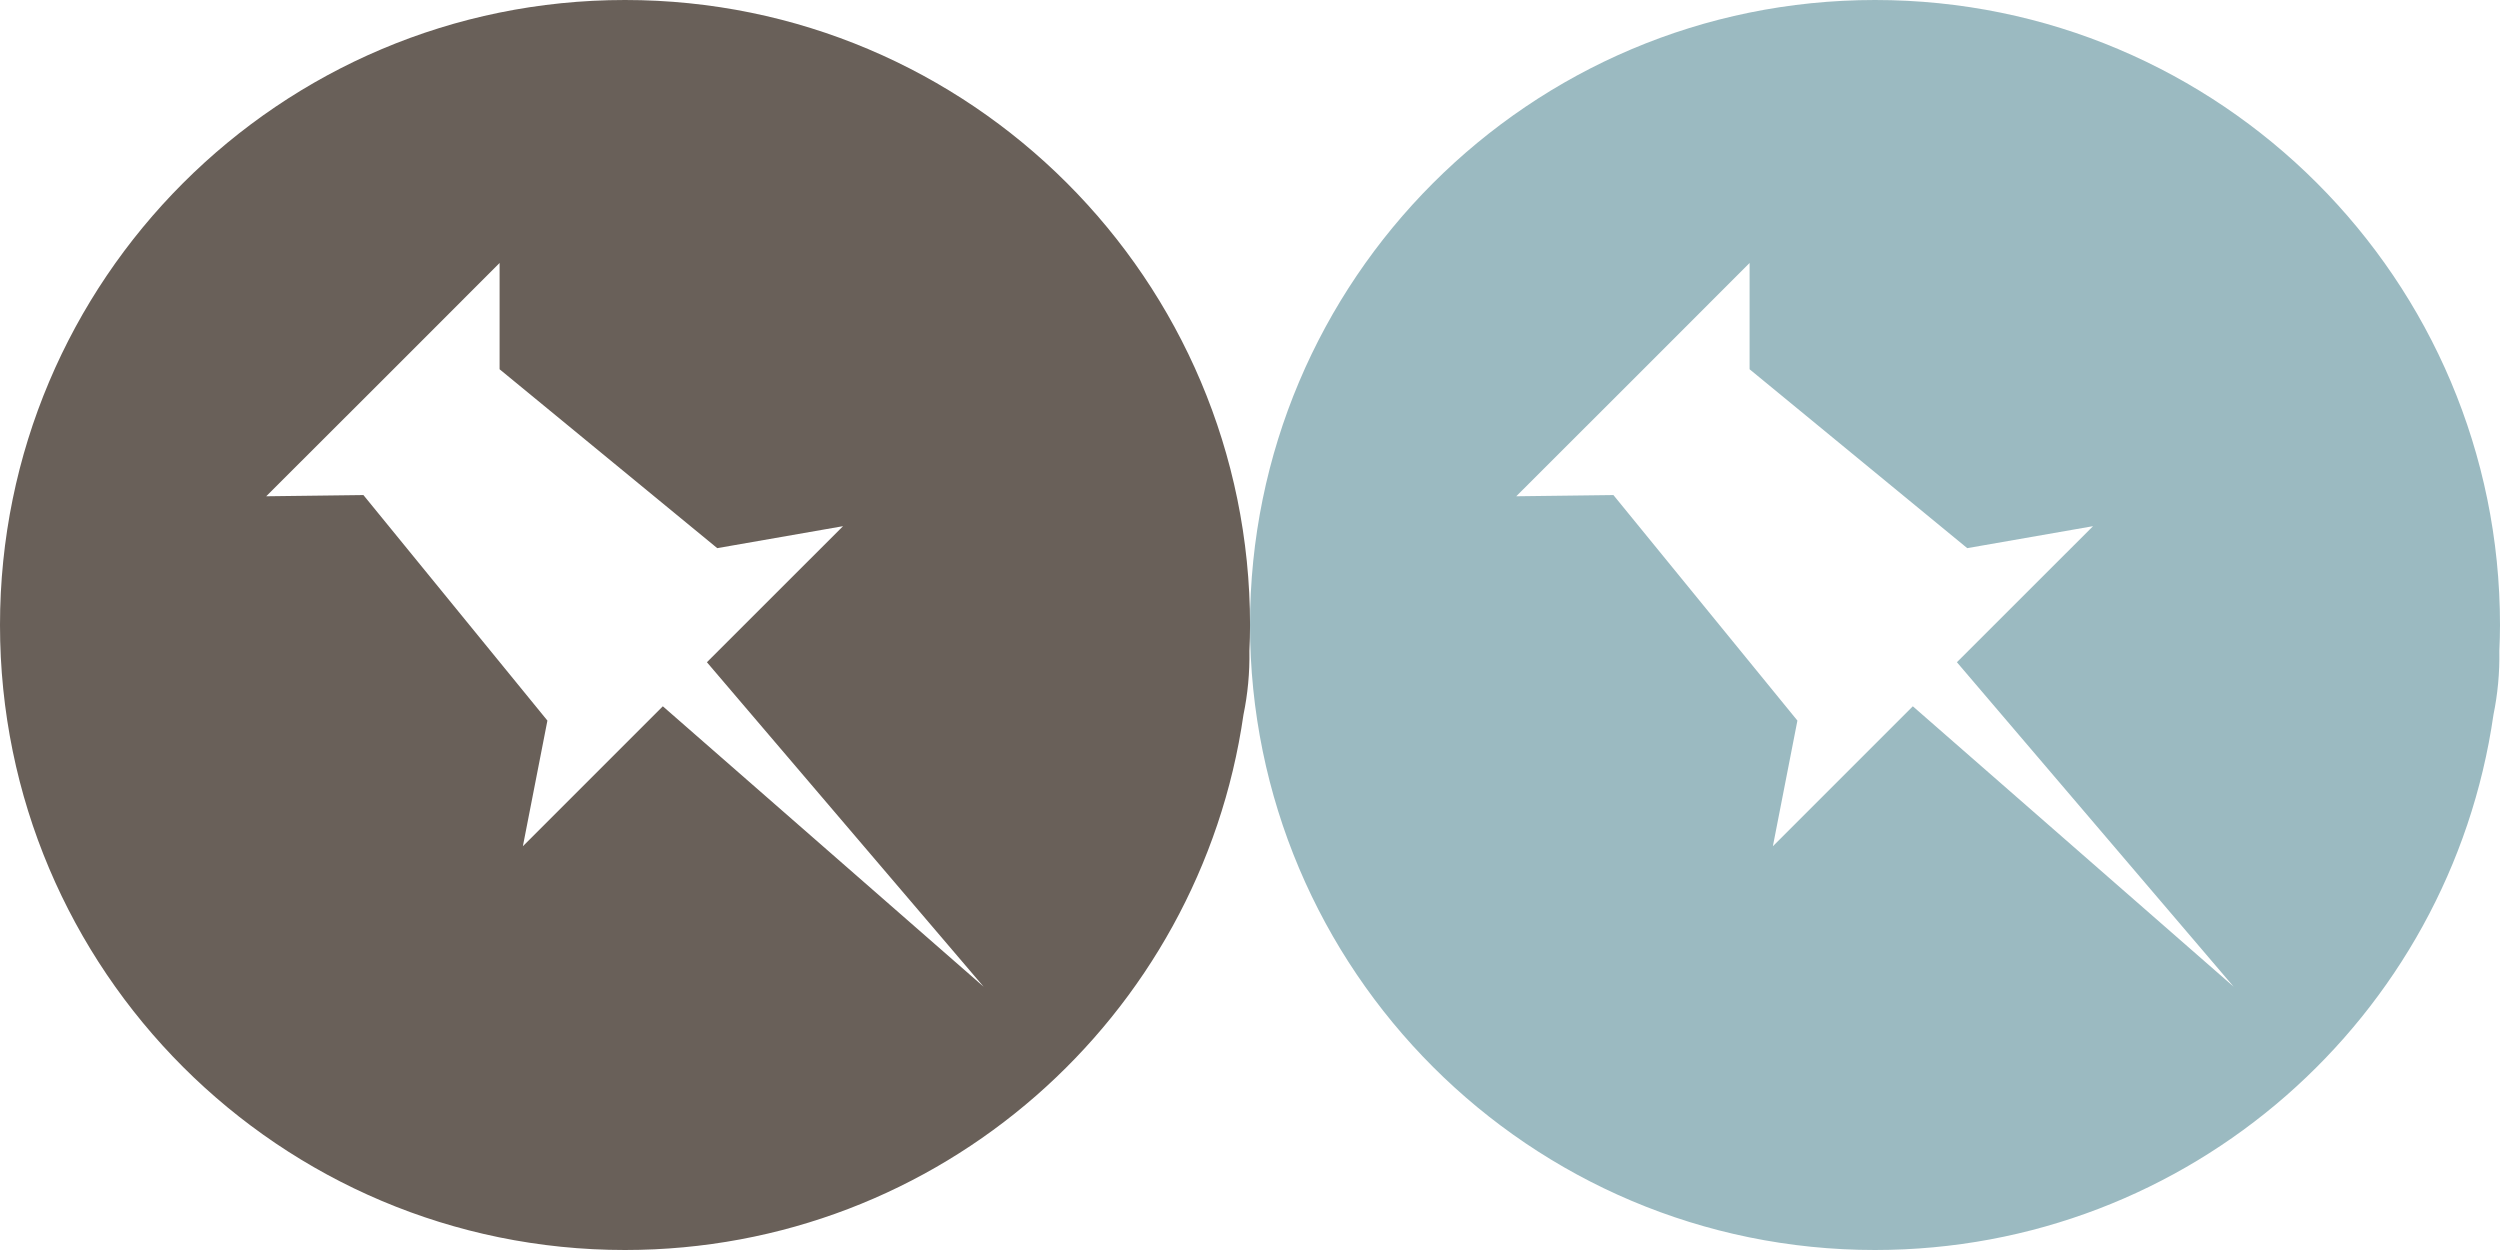 <?xml version="1.0" encoding="utf-8"?>
<!-- Generator: Adobe Illustrator 16.0.0, SVG Export Plug-In . SVG Version: 6.00 Build 0)  -->
<!DOCTYPE svg PUBLIC "-//W3C//DTD SVG 1.1//EN" "http://www.w3.org/Graphics/SVG/1.1/DTD/svg11.dtd">
<svg version="1.1" id="Layer_1" xmlns="http://www.w3.org/2000/svg" xmlns:xlink="http://www.w3.org/1999/xlink" x="0px" y="0px"
	 width="57.352px" height="28.676px" viewBox="0 0 57.352 28.676" enable-background="new 0 0 57.352 28.676" xml:space="preserve">
<path fill="#696059" d="M14.338,0C6.42,0,0,6.42,0,14.34c0,7.918,6.42,14.336,14.338,14.336c7.219,0,13.189-5.336,14.188-12.279
	c0.098-0.473,0.145-0.963,0.136-1.465c0.009-0.196,0.015-0.395,0.015-0.592C28.676,6.42,22.258,0,14.338,0z M15.206,16.203
	l-3.211,3.211l0.563-2.883l-4.221-5.174l-2.23,0.028l2.768-2.764l2.586-2.588v2.438l4.993,4.104l2.886-0.504l-3.123,3.121
	l6.348,7.444L15.206,16.203z"/>
<path fill="#9BBAC1" d="M43.014,0c-7.918,0-14.338,6.42-14.338,14.34c0,7.918,6.42,14.336,14.338,14.336
	c7.219,0,13.19-5.336,14.188-12.279c0.097-0.473,0.144-0.963,0.135-1.465c0.009-0.196,0.015-0.395,0.015-0.592
	C57.352,6.42,50.934,0,43.014,0z M43.882,16.203l-3.211,3.211l0.563-2.883l-4.221-5.174l-2.229,0.028l2.767-2.764l2.586-2.588v2.438
	l4.993,4.104l2.886-0.504l-3.123,3.121l6.349,7.444L43.882,16.203z"/>
</svg>
